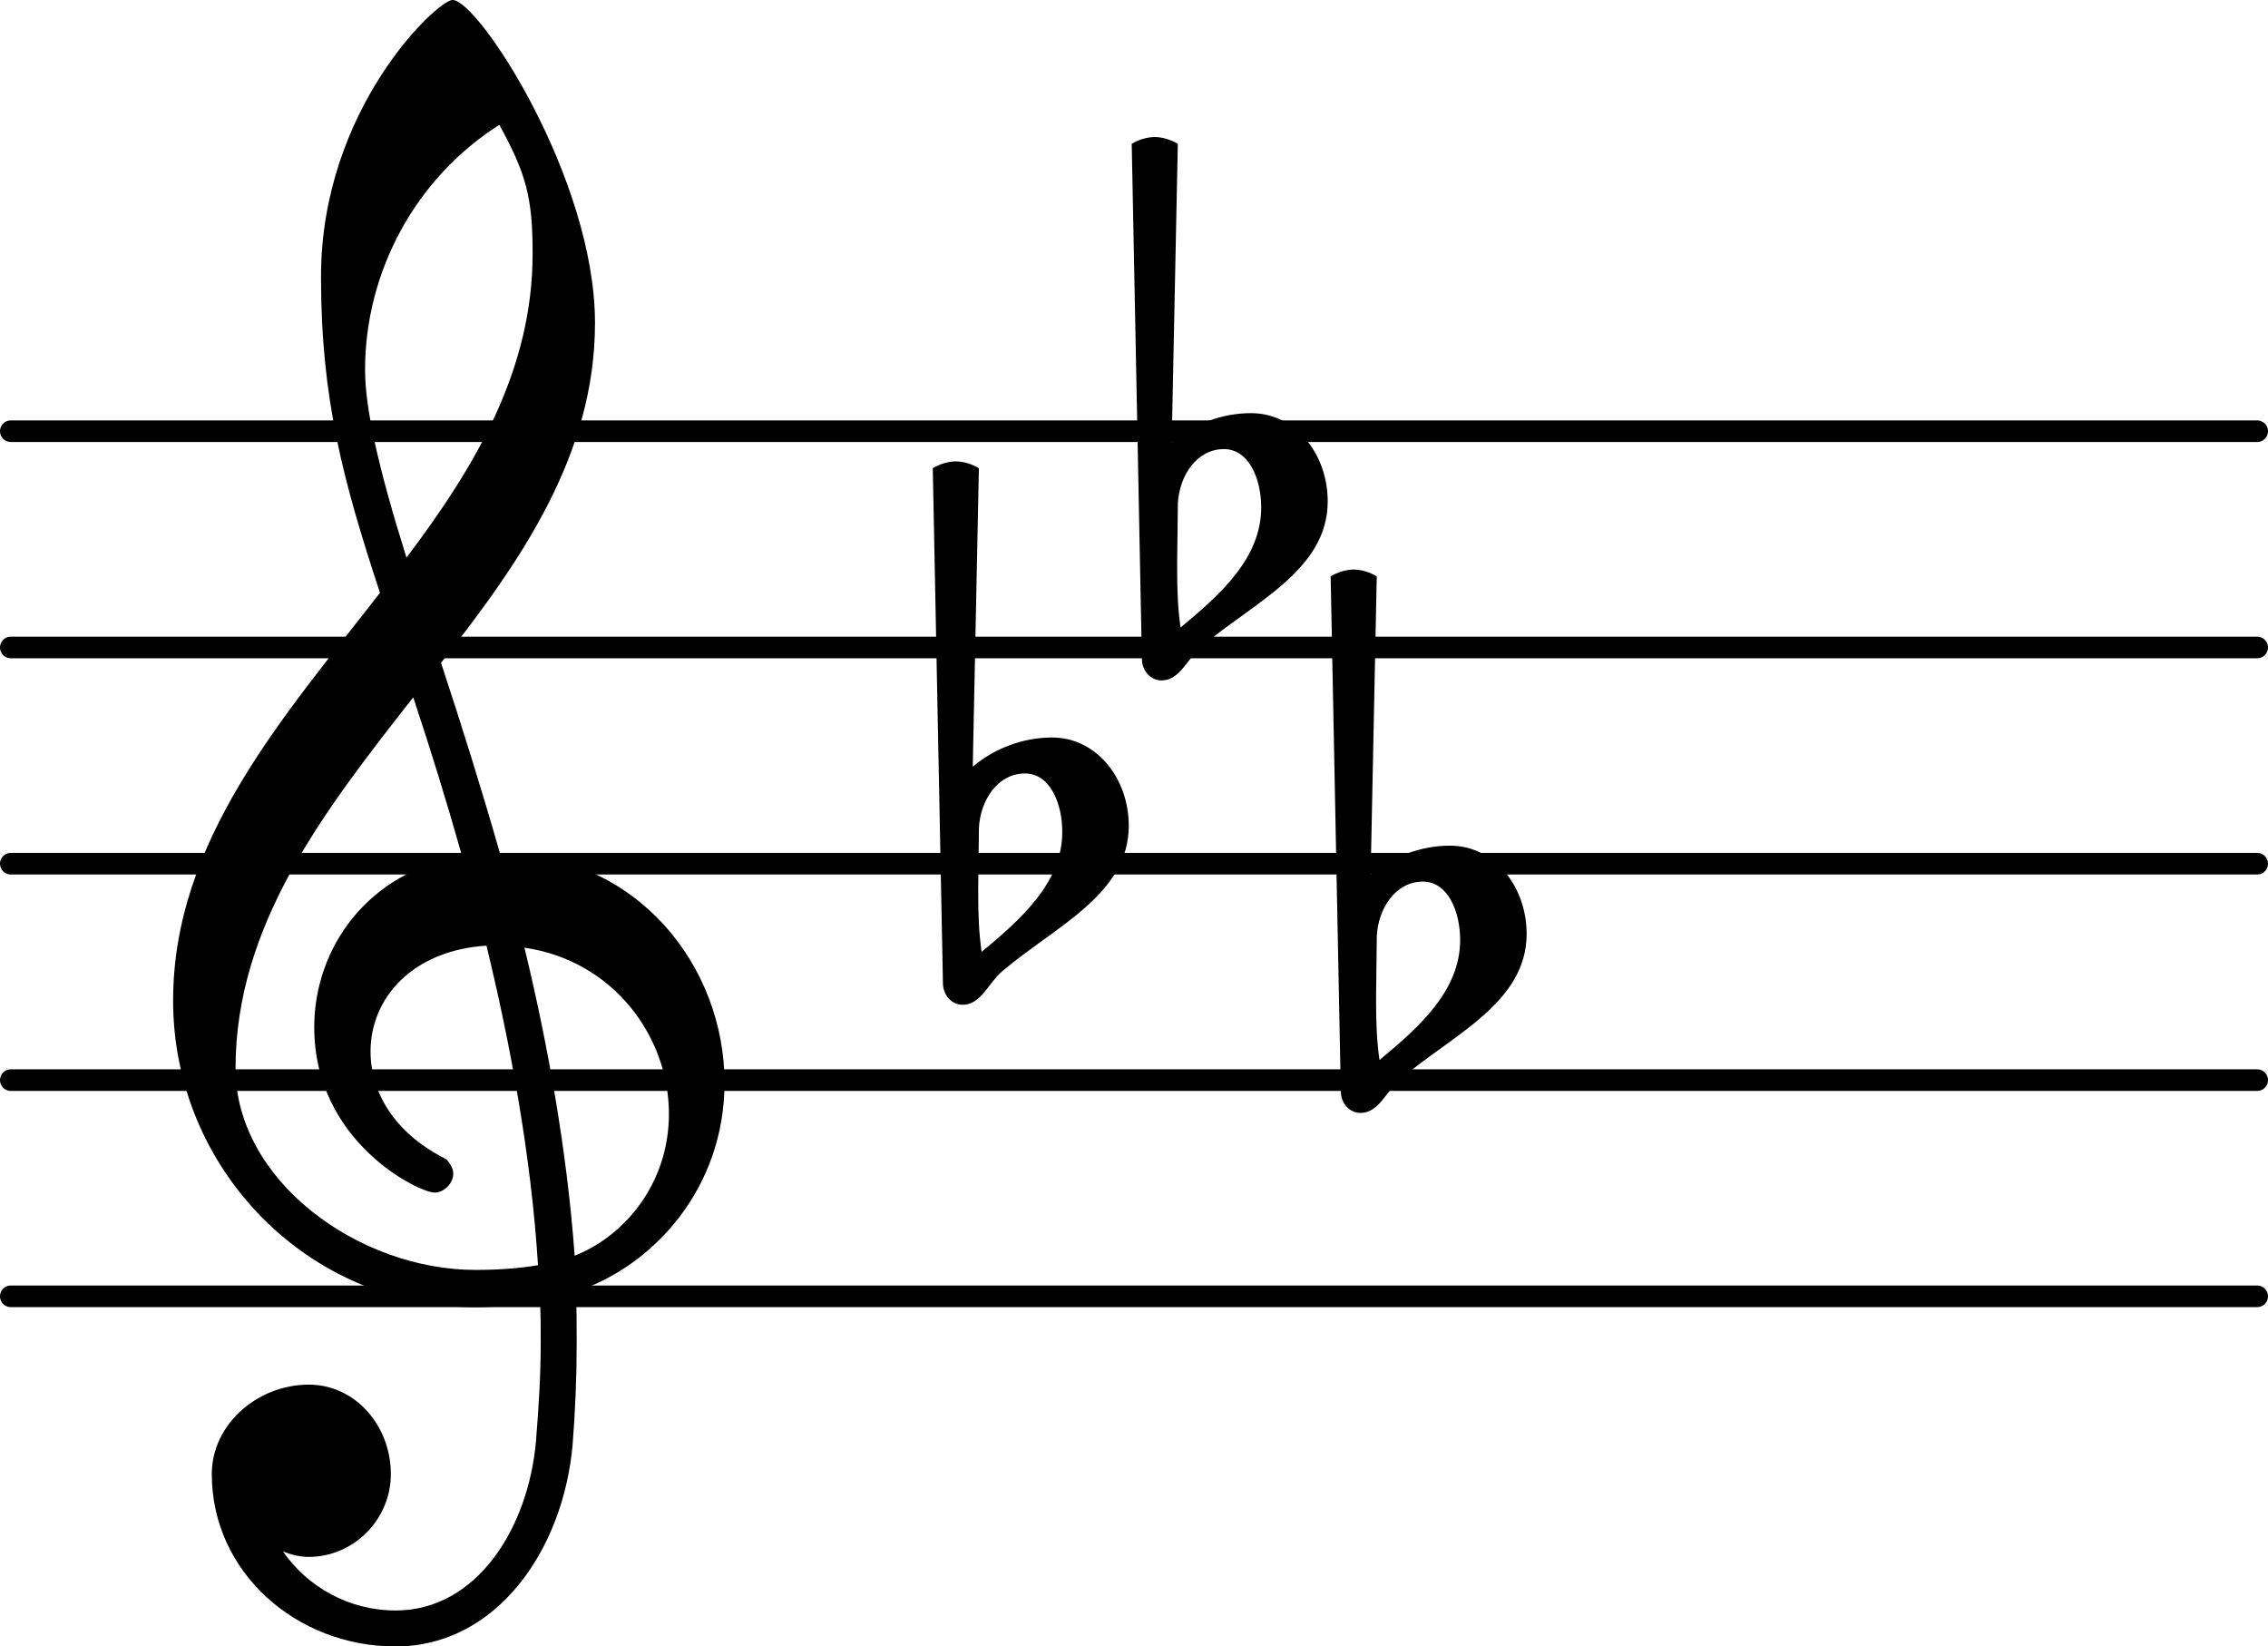 <?xml version="1.0" encoding="UTF-8" standalone="no"?>
<svg
   xmlns:dc="http://purl.org/dc/elements/1.1/"
   xmlns:cc="http://creativecommons.org/ns#"
   xmlns:rdf="http://www.w3.org/1999/02/22-rdf-syntax-ns#"
   xmlns:svg="http://www.w3.org/2000/svg"
   xmlns="http://www.w3.org/2000/svg"
   xmlns:xlink="http://www.w3.org/1999/xlink"
   xmlns:sodipodi="http://sodipodi.sourceforge.net/DTD/sodipodi-0.dtd"
   xmlns:inkscape="http://www.inkscape.org/namespaces/inkscape"
   width="65.311"
   height="47.402"
   viewBox="0 0 52.249 37.922"
   version="1.1"
   id="svg2"
   inkscape:version="0.47 r22583"
   sodipodi:docname="eb.svg">
  <sodipodi:namedview
     pagecolor="#ffffff"
     bordercolor="#666666"
     borderopacity="1"
     objecttolerance="10"
     gridtolerance="10"
     guidetolerance="10"
     inkscape:pageopacity="0"
     inkscape:pageshadow="2"
     inkscape:window-width="640"
     inkscape:window-height="504"
     id="namedview349"
     showgrid="true"
     inkscape:zoom="4.9786564"
     inkscape:cx="46.466119"
     inkscape:cy="23.701171"
     inkscape:window-x="0"
     inkscape:window-y="24"
     inkscape:window-maximized="0"
     inkscape:current-layer="svg2">
    <inkscape:grid
       type="xygrid"
       id="grid3281"
       empspacing="5"
       visible="true"
       enabled="true"
       snapvisiblegridlinesonly="true" />
  </sodipodi:namedview>
  <defs
     id="defs4">
    <inkscape:perspective
       sodipodi:type="inkscape:persp3d"
       inkscape:vp_x="0 : 526.18127 : 1"
       inkscape:vp_y="0 : 1000 : 0"
       inkscape:vp_z="744.10004 : 526.18127 : 1"
       inkscape:persp3d-origin="372.05002 : 350.78752 : 1"
       id="perspective353" />
    <g
       id="g6">
      <symbol
         overflow="visible"
         id="glyph0-0"
         style="overflow:visible">
        <path
           style="stroke:none"
           d=""
           id="path9" />
      </symbol>
      <symbol
         overflow="visible"
         id="glyph0-1"
         style="overflow:visible">
        <path
           style="stroke:none"
           d=""
           id="path12" />
      </symbol>
      <symbol
         overflow="visible"
         id="glyph0-2"
         style="overflow:visible">
        <path
           style="stroke:none"
           d="m 3.141,-7.906 -2.828,0 0,0.516 0.219,0 c 0.875,0 0.984,0.047 0.984,0.516 l 0,0.312 0,4.203 c 0,1.484 -0.219,1.797 -1.281,1.844 l 0,0.516 3.125,0 0,-0.516 c -1.031,-0.047 -1.25,-0.359 -1.25,-1.844 l 0,-4.844 L 4.703,0 l 0.438,0 2.453,-7.203 0,5.859 0,0.312 c 0,0.469 -0.109,0.516 -0.984,0.516 l -0.203,0 L 6.406,0 10,0 l 0,-0.516 -0.203,0 c -0.875,0 -0.984,-0.047 -0.984,-0.516 l 0,-0.312 0,-5.219 0,-0.312 c 0,-0.469 0.109,-0.516 0.984,-0.516 l 0.203,0 0,-0.516 -2.75,0 -2,5.844 -2.109,-5.844 z m 0,0"
           id="path15" />
      </symbol>
      <symbol
         overflow="visible"
         id="glyph0-3"
         style="overflow:visible">
        <path
           style="stroke:none"
           d="M 4.516,0.078 6.5,0 l 0,-0.469 -0.266,0 c -0.609,0 -0.688,-0.094 -0.688,-0.797 l 0,-3.844 -2.062,0.125 0,0.469 0.562,0 c 0.406,0 0.469,0.078 0.469,0.547 l 0,1.344 c 0,0.625 -0.062,1 -0.234,1.359 C 4.047,-0.781 3.609,-0.5 3.078,-0.5 2.734,-0.5 2.453,-0.625 2.312,-0.844 2.172,-1.047 2.141,-1.156 2.141,-1.766 l 0,-3.344 -1.906,0.125 0,0.469 0.406,0 c 0.406,0 0.484,0.078 0.484,0.547 l 0,2.375 c 0,0.547 0.031,0.812 0.203,1.062 0.297,0.438 0.812,0.703 1.469,0.703 0.734,0 1.234,-0.297 1.719,-1 l 0,0.906 z m 0,0"
           id="path18" />
      </symbol>
      <symbol
         overflow="visible"
         id="glyph0-4"
         style="overflow:visible">
        <path
           style="stroke:none"
           d="m 4.266,-5.219 -0.375,0 -0.312,0.391 c -0.406,-0.312 -0.797,-0.438 -1.344,-0.438 -0.969,0 -1.594,0.625 -1.594,1.578 0,0.438 0.141,0.797 0.375,1.016 0.25,0.234 0.5,0.344 1.156,0.5 l 0.594,0.125 C 3.625,-1.844 3.938,-1.625 3.938,-1.188 c 0,0.516 -0.453,0.875 -1.094,0.875 C 1.922,-0.312 1.266,-0.891 1,-2 l -0.438,0 0,2.078 0.375,0 L 1.328,-0.375 c 0.453,0.359 0.953,0.547 1.5,0.547 1.078,0 1.781,-0.672 1.781,-1.688 C 4.609,-2 4.453,-2.375 4.156,-2.625 3.891,-2.859 3.672,-2.953 3,-3.094 L 2.453,-3.203 C 1.844,-3.344 1.844,-3.344 1.656,-3.453 1.406,-3.562 1.266,-3.797 1.266,-4.031 c 0,-0.438 0.422,-0.75 1.031,-0.75 0.406,0 0.75,0.141 1.062,0.438 0.234,0.234 0.359,0.453 0.531,0.953 l 0.375,0 0,-1.828 z m 0,0"
           id="path21" />
      </symbol>
      <symbol
         overflow="visible"
         id="glyph0-5"
         style="overflow:visible">
        <path
           style="stroke:none"
           d="m 2.25,-5.109 -2.047,0.125 0,0.469 0.547,0 c 0.406,0 0.484,0.078 0.484,0.547 l 0,2.625 0,0.438 c 0,0.438 -0.125,0.516 -0.828,0.516 l -0.078,0 0,0.391 2.844,0 0,-0.391 -0.078,0 C 2.375,-0.391 2.25,-0.469 2.25,-0.906 l 0,-0.438 0,-3.766 z m -0.516,-2.719 c -0.344,0 -0.625,0.281 -0.625,0.625 0,0.344 0.281,0.641 0.625,0.641 0.359,0 0.641,-0.281 0.641,-0.641 0,-0.344 -0.281,-0.625 -0.641,-0.625 z m 0,0"
           id="path24" />
      </symbol>
      <symbol
         overflow="visible"
         id="glyph0-6"
         style="overflow:visible">
        <path
           style="stroke:none"
           d="M 4.234,-1.609 C 3.891,-0.828 3.516,-0.5 2.953,-0.5 c -0.891,0 -1.438,-0.797 -1.438,-2.078 0,-1.328 0.547,-2.219 1.359,-2.219 0.328,0 0.609,0.156 0.609,0.328 0,0.031 -0.016,0.062 -0.062,0.125 -0.188,0.219 -0.219,0.328 -0.219,0.516 0,0.359 0.266,0.609 0.656,0.609 0.375,0 0.672,-0.312 0.672,-0.75 0,-0.734 -0.734,-1.297 -1.719,-1.297 -1.422,0 -2.438,1.172 -2.438,2.797 0,1.562 0.922,2.641 2.281,2.641 0.984,0 1.531,-0.453 2.016,-1.625 l -0.438,-0.156 z m 0,0"
           id="path27" />
      </symbol>
      <symbol
         overflow="visible"
         id="glyph0-7"
         style="overflow:visible">
        <path
           style="stroke:none"
           d="m 5.094,-2.469 c 0.016,-1.641 -0.922,-2.797 -2.25,-2.797 -1.406,0 -2.453,1.219 -2.453,2.859 0,1.531 0.984,2.578 2.469,2.578 1.047,0 1.781,-0.516 2.234,-1.562 L 4.703,-1.594 c -0.438,0.844 -0.906,1.172 -1.641,1.172 -0.547,0 -0.953,-0.25 -1.25,-0.734 C 1.625,-1.484 1.531,-1.859 1.547,-2.469 l 3.547,0 z M 1.562,-2.938 c 0,-0.344 0.031,-0.578 0.141,-0.891 0.234,-0.656 0.594,-0.969 1.109,-0.969 0.672,0 1.109,0.578 1.109,1.453 0,0.328 -0.094,0.406 -0.453,0.406 l -1.906,0 z m 0,0"
           id="path30" />
      </symbol>
      <symbol
         overflow="visible"
         id="glyph0-8"
         style="overflow:visible">
        <path
           style="stroke:none"
           d="m 2.188,-5.109 -1.891,0.125 0,0.469 0.391,0 c 0.406,0 0.469,0.078 0.469,0.547 l 0,2.625 0,0.438 c 0,0.438 -0.109,0.516 -0.812,0.516 l -0.047,0 0,0.391 2.766,0 0,-0.391 -0.047,0 C 2.312,-0.391 2.188,-0.469 2.188,-0.906 l 0,-0.438 0,-1.141 c 0,-0.531 0.078,-1.031 0.203,-1.281 0.234,-0.5 0.719,-0.828 1.188,-0.828 0.281,0 0.609,0.156 0.781,0.375 0.172,0.234 0.234,0.578 0.234,1.094 l 0,1.781 0,0.438 c 0,0.438 -0.109,0.516 -0.828,0.516 l -0.047,0 L 3.719,0 6.5,0 l 0,-0.391 -0.047,0 C 5.75,-0.391 5.625,-0.469 5.625,-0.906 l 0,-0.438 0,-1.719 c 0,-0.797 -0.031,-0.984 -0.219,-1.359 -0.281,-0.531 -0.844,-0.844 -1.484,-0.844 -0.703,0 -1.25,0.328 -1.734,1.047 l 0,-0.891 z m 0,0"
           id="path33" />
      </symbol>
      <symbol
         overflow="visible"
         id="glyph0-9"
         style="overflow:visible">
        <path
           style="stroke:none"
           d="M 2.141,-0.812 C 1.547,-0.828 1.516,-0.828 1.375,-0.906 1.297,-0.953 1.25,-1.078 1.25,-1.188 c 0,-0.328 0.297,-0.484 1.031,-0.5 C 3.312,-1.703 3.484,-1.734 3.844,-1.891 4.5,-2.188 4.875,-2.766 4.875,-3.484 c 0,-0.438 -0.094,-0.703 -0.406,-1.078 0.188,-0.188 0.281,-0.25 0.375,-0.25 0.047,0 0.078,0.031 0.109,0.141 0.047,0.266 0.219,0.406 0.484,0.406 0.281,0 0.5,-0.219 0.5,-0.516 0,-0.375 -0.297,-0.641 -0.719,-0.641 -0.359,0 -0.547,0.109 -1.062,0.562 -0.453,-0.297 -0.797,-0.406 -1.359,-0.406 -1.297,0 -2.156,0.719 -2.156,1.812 0,0.656 0.359,1.203 0.922,1.469 -0.734,0.172 -1.031,0.5 -1.031,1.094 C 0.531,-0.406 0.75,-0.125 1.266,0.062 0.578,0.297 0.25,0.641 0.25,1.094 c 0,0.719 0.844,1.125 2.312,1.125 1.828,0 2.75,-0.578 2.75,-1.719 0,-0.562 -0.25,-1 -0.656,-1.156 C 4.375,-0.766 4.016,-0.812 3.266,-0.812 l -1.125,0 z m 0.656,-3.984 c 0.688,0 1.062,0.484 1.062,1.328 0,0.844 -0.406,1.359 -1.109,1.359 -0.688,0 -1.109,-0.516 -1.109,-1.328 0,-0.859 0.422,-1.359 1.156,-1.359 z M 2.688,0.125 c 0.922,0 0.984,0 1.141,0.031 0.438,0.047 0.719,0.281 0.719,0.625 0,0.625 -0.719,1 -1.938,1 C 1.688,1.781 1.156,1.5 1.156,1 c 0,-0.359 0.203,-0.594 0.734,-0.875 l 0.797,0 z m 0,0"
           id="path36" />
      </symbol>
      <symbol
         overflow="visible"
         id="glyph0-10"
         style="overflow:visible">
        <path
           style="stroke:none"
           d="m 2.172,-5.109 -1.938,0.125 0,0.469 0.438,0 c 0.406,0 0.484,0.078 0.484,0.547 l 0,2.625 0,0.438 c 0,0.438 -0.125,0.516 -0.844,0.516 l -0.031,0 0,0.391 2.922,0 0,-0.391 -0.219,0 c -0.688,0 -0.812,-0.078 -0.812,-0.516 l 0,-0.438 0,-0.109 c 0,-0.828 0.156,-1.656 0.422,-2.281 C 2.859,-4.344 3.234,-4.688 3.688,-4.75 3.531,-4.562 3.5,-4.453 3.5,-4.25 c 0,0.344 0.25,0.609 0.594,0.609 0.391,0 0.672,-0.297 0.672,-0.75 0,-0.531 -0.375,-0.875 -0.953,-0.875 -0.688,0 -1.297,0.562 -1.641,1.516 l 0,-1.359 z m 0,0"
           id="path39" />
      </symbol>
      <symbol
         overflow="visible"
         id="glyph0-11"
         style="overflow:visible">
        <path
           style="stroke:none"
           d="m 4.953,-3.531 c 0,-0.688 -0.125,-1.031 -0.438,-1.297 -0.359,-0.281 -0.906,-0.438 -1.609,-0.438 -1.219,0 -2.125,0.578 -2.125,1.359 0,0.422 0.25,0.688 0.625,0.688 C 1.75,-3.219 2,-3.453 2,-3.781 2,-3.922 1.953,-4.078 1.844,-4.234 1.781,-4.297 1.766,-4.344 1.766,-4.375 c 0,-0.219 0.453,-0.422 0.969,-0.422 0.344,0 0.734,0.109 0.906,0.266 0.203,0.188 0.281,0.453 0.281,0.938 l 0,0.422 c -1.156,0.203 -1.5,0.297 -2.031,0.5 -0.953,0.344 -1.406,0.859 -1.406,1.547 0,0.781 0.625,1.297 1.578,1.297 0.766,0 1.438,-0.312 1.906,-0.875 0.188,0.562 0.453,0.781 0.969,0.781 0.5,0 1.016,-0.312 1.016,-0.641 0,-0.078 -0.062,-0.125 -0.109,-0.125 -0.047,0 -0.094,0.016 -0.172,0.047 -0.172,0.062 -0.219,0.078 -0.312,0.078 -0.297,0 -0.406,-0.219 -0.406,-0.766 l 0,-2.203 z m -1.031,1.344 c 0,0.656 -0.031,0.812 -0.219,1.094 -0.281,0.406 -0.781,0.672 -1.25,0.672 -0.5,0 -0.859,-0.359 -0.859,-0.844 0,-0.469 0.219,-0.797 0.703,-1.031 0.344,-0.141 0.766,-0.25 1.625,-0.391 l 0,0.5 z m 0,0"
           id="path42" />
      </symbol>
      <symbol
         overflow="visible"
         id="glyph0-12"
         style="overflow:visible">
        <path
           style="stroke:none"
           d="m 3.234,-1.328 -1.25,-2.906 c -0.031,-0.062 -0.062,-0.156 -0.062,-0.219 0,-0.188 0.141,-0.25 0.594,-0.25 l 0.156,0 0,-0.406 -2.578,0 0,0.406 0.078,0 c 0.422,0 0.578,0.094 0.719,0.469 l 1.891,4.406 0.391,0 L 4.719,-3.688 c 0.297,-0.719 0.609,-1.016 1.016,-1.016 l 0.047,0 0,-0.406 -2.188,0 0,0.406 0.156,0 c 0.375,0 0.594,0.125 0.594,0.375 0,0.125 -0.047,0.297 -0.109,0.469 l -1,2.531 z m 0,0"
           id="path45" />
      </symbol>
      <symbol
         overflow="visible"
         id="glyph0-13"
         style="overflow:visible">
        <path
           style="stroke:none"
           d="m 1.969,-8.078 -1.875,0.125 0,0.469 0.375,0 c 0.406,0 0.469,0.078 0.469,0.547 l 0,4.266 C 0.938,-1.203 0.891,-0.5 0.75,0.156 l 0.406,0 0.547,-0.859 c 0.438,0.594 0.953,0.875 1.641,0.875 1.344,0 2.359,-1.172 2.359,-2.75 0,-1.578 -0.922,-2.688 -2.234,-2.688 -0.672,0 -1.078,0.234 -1.5,0.844 l 0,-3.656 z m 1.297,3.375 c 0.812,0 1.281,0.797 1.281,2.234 0,1.375 -0.453,2.156 -1.25,2.156 -0.859,0 -1.375,-0.797 -1.375,-2.141 0,-1.453 0.469,-2.25 1.344,-2.25 z m 0,0"
           id="path48" />
      </symbol>
      <symbol
         overflow="visible"
         id="glyph0-14"
         style="overflow:visible">
        <path
           style="stroke:none"
           d="m 3.281,-1.391 -1.203,-2.812 C 2.031,-4.297 2.016,-4.375 2.016,-4.438 c 0,-0.203 0.125,-0.266 0.5,-0.266 l 0.234,0 0,-0.406 -2.609,0 0,0.406 0.125,0 C 0.609,-4.703 0.812,-4.562 1,-4.125 L 2.797,-0.078 2.609,0.312 C 2.219,1.141 1.703,1.719 1.344,1.719 1.25,1.719 1.172,1.672 1.172,1.609 1.172,1.594 1.188,1.562 1.188,1.516 1.234,1.406 1.25,1.312 1.25,1.234 c 0,-0.297 -0.25,-0.5 -0.562,-0.5 -0.375,0 -0.656,0.281 -0.656,0.672 0,0.484 0.422,0.844 1,0.844 0.578,0 1.078,-0.281 1.516,-0.875 C 2.875,0.922 3.094,0.484 3.578,-0.734 l 1.25,-3.094 c 0.281,-0.656 0.5,-0.875 0.922,-0.875 l 0.062,0 0,-0.406 -2.188,0 0,0.406 0.172,0 c 0.422,0 0.594,0.109 0.594,0.406 0,0.109 -0.031,0.25 -0.109,0.438 l -1,2.469 z m 0,0"
           id="path51" />
      </symbol>
      <symbol
         overflow="visible"
         id="glyph0-15"
         style="overflow:visible">
        <path
           style="stroke:none"
           d="M 7.078,-3 6.594,-3 c -0.109,0.75 -0.375,1.484 -0.656,1.844 -0.344,0.438 -0.969,0.641 -1.891,0.641 l -0.469,0 C 3.25,-0.516 2.984,-0.578 2.875,-0.672 2.797,-0.75 2.797,-0.812 2.797,-1.047 l 0,-5.516 0,-0.312 c 0,-0.469 0.094,-0.516 0.984,-0.516 l 0.188,0 0,-0.516 -3.578,0 0,0.516 0.188,0 c 0.891,0 0.984,0.047 0.984,0.516 l 0,0.312 0,5.219 0,0.312 c 0,0.469 -0.094,0.516 -0.984,0.516 l -0.188,0 0,0.516 6.453,0 0.234,-3 z m 0,0"
           id="path54" />
      </symbol>
      <symbol
         overflow="visible"
         id="glyph0-16"
         style="overflow:visible">
        <path
           style="stroke:none"
           d="m 2.234,-8.078 -2.031,0.125 0,0.469 0.547,0 c 0.391,0 0.453,0.078 0.453,0.547 l 0,5.594 0,0.438 c 0,0.438 -0.125,0.516 -0.812,0.516 l -0.078,0 0,0.391 2.828,0 0,-0.391 -0.078,0 c -0.703,0 -0.828,-0.078 -0.828,-0.516 l 0,-0.438 0,-6.734 z m 0,0"
           id="path57" />
      </symbol>
      <symbol
         overflow="visible"
         id="glyph0-17"
         style="overflow:visible">
        <path
           style="stroke:none"
           d="m 2.719,-3.516 1.234,0 c 0.984,0 1.5,-0.078 1.938,-0.281 0.781,-0.375 1.219,-1.078 1.219,-1.938 C 7.109,-6.578 6.719,-7.203 6,-7.562 5.578,-7.781 4.891,-7.906 4.141,-7.906 l -3.828,0 0,0.516 0.188,0 c 0.891,0 0.984,0.047 0.984,0.516 l 0,0.312 0,5.219 0,0.312 c 0,0.469 -0.094,0.516 -0.984,0.516 l -0.188,0 0,0.516 3.672,0 0,-0.516 -0.281,0 C 2.812,-0.516 2.719,-0.562 2.719,-1.031 l 0,-0.312 0,-2.172 z m 0,-0.516 0,-2.797 c 0,-0.516 0.062,-0.562 0.672,-0.562 l 0.688,0 c 1.141,0 1.688,0.531 1.688,1.688 0,1.141 -0.562,1.672 -1.719,1.672 l -1.328,0 z m 0,0"
           id="path60" />
      </symbol>
      <symbol
         overflow="visible"
         id="glyph0-18"
         style="overflow:visible">
        <path
           style="stroke:none"
           d="m 2.766,-5.266 c -1.344,0 -2.391,1.188 -2.391,2.719 0,1.5 1.047,2.719 2.359,2.719 1.312,0 2.375,-1.219 2.375,-2.719 0,-1.5 -1.062,-2.719 -2.344,-2.719 z m 0,0.469 c 0.766,0 1.188,0.797 1.188,2.25 0,1.453 -0.422,2.234 -1.219,2.234 -0.781,0 -1.219,-0.781 -1.219,-2.234 0,-1.484 0.422,-2.25 1.25,-2.25 z m 0,0"
           id="path63" />
      </symbol>
      <symbol
         overflow="visible"
         id="glyph0-19"
         style="overflow:visible">
        <path
           style="stroke:none"
           d="M 4.156,0.078 6.062,0 l 0,-0.469 -0.188,0 c -0.594,0 -0.688,-0.109 -0.688,-0.797 l 0,-6.812 -2.141,0.125 0,0.469 0.641,0 c 0.391,0 0.469,0.078 0.469,0.547 l 0,2.484 c -0.406,-0.562 -0.875,-0.812 -1.5,-0.812 -1.25,0 -2.188,1.188 -2.188,2.766 0,1.562 0.906,2.672 2.188,2.672 0.688,0 1.156,-0.297 1.5,-0.953 l 0,0.859 z m -1.281,-4.75 c 0.438,0 0.875,0.328 1.062,0.828 0.141,0.328 0.219,0.781 0.219,1.312 0,1.266 -0.516,2.109 -1.297,2.109 C 2.094,-0.422 1.625,-1.156 1.625,-2.359 1.625,-3.016 1.688,-3.5 1.828,-3.875 2.016,-4.359 2.422,-4.672 2.875,-4.672 z m 0,0"
           id="path66" />
      </symbol>
      <symbol
         overflow="visible"
         id="glyph0-20"
         style="overflow:visible">
        <path
           style="stroke:none"
           d="m 5.531,-2.359 -0.484,0 L 4.938,-1.812 c -0.141,0.703 -0.234,0.781 -0.906,0.781 l -2.453,0 c 0.75,-0.781 1,-1.016 1.703,-1.562 1,-0.766 1.422,-1.156 1.688,-1.484 0.344,-0.484 0.516,-0.969 0.516,-1.5 0,-1.234 -1.031,-2.141 -2.469,-2.141 -1.391,0 -2.453,0.906 -2.453,2.062 0,0.688 0.344,1.172 0.875,1.172 0.406,0 0.672,-0.281 0.672,-0.672 0,-0.281 -0.156,-0.531 -0.391,-0.625 -0.406,-0.172 -0.422,-0.188 -0.422,-0.328 0,-0.172 0.109,-0.422 0.266,-0.609 0.266,-0.328 0.734,-0.516 1.234,-0.516 0.906,0 1.453,0.547 1.453,1.469 0,0.812 -0.391,1.547 -1.297,2.516 L 2.312,-2.578 1.453,-1.656 C 1.062,-1.188 0.859,-0.938 0.391,-0.312 l 0,0.312 4.938,0 0.203,-2.359 z m 0,0"
           id="path69" />
      </symbol>
      <symbol
         overflow="visible"
         id="glyph0-21"
         style="overflow:visible">
        <path
           style="stroke:none"
           d="m 1.5,-1.219 c -0.375,0 -0.688,0.312 -0.688,0.688 0,0.375 0.312,0.688 0.672,0.688 0.391,0 0.688,-0.312 0.688,-0.688 0,-0.375 -0.297,-0.688 -0.672,-0.688 z m 0,0"
           id="path72" />
      </symbol>
      <symbol
         overflow="visible"
         id="glyph0-22"
         style="overflow:visible">
        <path
           style="stroke:none"
           d="m 3.531,-7.719 c -0.375,0.453 -1.391,0.797 -2.391,0.812 l 0,0.484 0.969,0 c 0.625,0 0.672,0.031 0.672,0.688 l 0,4.391 0,0.312 c 0,0.469 -0.094,0.516 -0.969,0.516 l -0.719,0 0,0.516 4.344,0 0,-0.516 -0.609,0 c -0.578,0 -0.812,-0.047 -0.906,-0.156 C 3.844,-0.75 3.844,-0.75 3.844,-1.344 l 0,-4.531 c 0,-0.531 0.016,-1.062 0.078,-1.844 l -0.391,0 z m 0,0"
           id="path75" />
      </symbol>
      <symbol
         overflow="visible"
         id="glyph0-23"
         style="overflow:visible">
        <path
           style="stroke:none"
           d="M 3.797,-4.031 C 3.938,-4.078 3.969,-4.078 4.047,-4.125 4.812,-4.438 5.25,-5.047 5.25,-5.828 5.25,-6.969 4.375,-7.719 3.016,-7.719 1.734,-7.719 0.75,-6.953 0.75,-5.953 c 0,0.438 0.312,0.766 0.734,0.766 0.375,0 0.641,-0.266 0.641,-0.656 0,-0.234 -0.094,-0.391 -0.344,-0.562 -0.109,-0.078 -0.141,-0.125 -0.141,-0.203 0,-0.297 0.656,-0.625 1.266,-0.625 0.781,0 1.203,0.484 1.203,1.422 0,1.016 -0.422,1.547 -1.203,1.547 -0.109,0 -0.281,0 -0.438,-0.016 C 2.375,-4.297 2.297,-4.297 2.219,-4.297 2,-4.297 1.875,-4.188 1.875,-4 c 0,0.188 0.125,0.281 0.344,0.281 0.031,0 0.109,0 0.25,-0.016 C 2.891,-3.75 2.906,-3.75 2.984,-3.75 c 0.812,0 1.25,0.578 1.25,1.672 0,1.125 -0.547,1.766 -1.531,1.766 -0.688,0 -1.438,-0.359 -1.438,-0.703 0,-0.109 0.031,-0.125 0.25,-0.25 C 1.812,-1.453 1.938,-1.625 1.938,-1.906 c 0,-0.391 -0.297,-0.688 -0.703,-0.688 -0.453,0 -0.781,0.391 -0.781,0.969 0,1.062 0.984,1.797 2.391,1.797 1.578,0 2.609,-0.891 2.609,-2.234 0,-1.031 -0.531,-1.656 -1.656,-1.969 z m 0,0"
           id="path78" />
      </symbol>
      <symbol
         overflow="visible"
         id="glyph0-24"
         style="overflow:visible">
        <path
           style="stroke:none"
           d="M 0,-2.922 0,-2.25 l 10.953,0 0,-0.672 -10.953,0 z m 0,0"
           id="path81" />
      </symbol>
      <symbol
         overflow="visible"
         id="glyph0-25"
         style="overflow:visible">
        <path
           style="stroke:none"
           d="m 5.984,-1.406 -1.062,-2.828 c -0.031,-0.062 -0.047,-0.125 -0.047,-0.219 0,-0.203 0.094,-0.25 0.453,-0.25 l 0.266,0 0,-0.406 -2.453,0 0,0.406 0.188,0 c 0.344,0 0.469,0.078 0.578,0.406 L 4,-4.016 3.031,-1.469 l -1.062,-2.75 C 1.953,-4.297 1.922,-4.391 1.922,-4.453 c 0,-0.188 0.125,-0.25 0.453,-0.25 l 0.203,0 0,-0.406 -2.406,0 0,0.406 0.188,0 c 0.312,0 0.422,0.094 0.578,0.531 l 1.641,4.344 0.375,0 1.312,-3.469 1.328,3.469 0.344,0 L 7.469,-3.875 c 0.25,-0.656 0.422,-0.828 0.812,-0.828 l 0.078,0 0,-0.406 -2.078,0 0,0.406 0.188,0 c 0.391,0 0.547,0.109 0.547,0.391 0,0.109 -0.031,0.266 -0.094,0.406 l -0.938,2.5 z m 0,0"
           id="path84" />
      </symbol>
      <symbol
         overflow="visible"
         id="glyph0-26"
         style="overflow:visible">
        <path
           style="stroke:none"
           d="m 2.203,-5.109 -1.891,0.125 0,0.469 0.391,0 c 0.406,0 0.469,0.078 0.469,0.547 l 0,4.828 0,0.438 c 0,0.438 -0.125,0.516 -0.828,0.516 l -0.031,0 0,0.406 2.844,0 0,-0.406 -0.125,0 c -0.703,0 -0.828,-0.078 -0.828,-0.516 l 0,-0.438 0,-1.578 c 0.359,0.625 0.781,0.891 1.438,0.891 1.281,0 2.219,-1.172 2.219,-2.75 0,-1.5 -0.938,-2.688 -2.141,-2.688 -0.688,0 -1.141,0.281 -1.516,0.938 l 0,-0.781 z m 1.312,0.438 c 0.75,0 1.188,0.75 1.188,2.031 0,1.406 -0.438,2.219 -1.219,2.219 -0.781,0 -1.297,-0.812 -1.297,-2.078 0,-1.359 0.5,-2.172 1.328,-2.172 z m 0,0"
           id="path87" />
      </symbol>
      <symbol
         overflow="visible"
         id="glyph1-0"
         style="overflow:visible">
        <path
           style="stroke:none"
           d="m 1,0 7.969,0 0,-10.625 L 1,-10.625 1,0 z m 0.984,-1 0,-8.625 5.984,0 0,8.625 -5.984,0 z m 0,0"
           id="path90" />
      </symbol>
      <symbol
         overflow="visible"
         id="glyph1-1"
         style="overflow:visible">
        <path
           style="stroke:none"
           d="m 7.156,-0.531 c 0.734,0 1.328,-0.641 1.328,-1.438 0,-1.125 -1.172,-3.25 -3.5,-3.25 C 1.609,-5.219 0,-2.984 0,0 0,3.969 2.609,5.234 4.984,5.234 7.656,5.234 8.625,2.172 8.625,1.766 8.625,1.609 8.484,1.531 8.359,1.531 c -0.094,0 -0.188,0.062 -0.234,0.203 -0.375,1.609 -1.547,3 -3.141,3 -2.109,0 -2.25,-1.469 -2.25,-3.719 l 0,-1.016 0,-1.016 c 0,-2.25 0.141,-3.703 2.25,-3.703 0.953,0 1.828,0.438 2.391,1.172 C 7.266,-3.562 7.172,-3.562 7.094,-3.562 c -0.891,0 -1.438,0.781 -1.438,1.531 0,1.094 1,1.5 1.5,1.5 z m 0,0"
           id="path93" />
      </symbol>
      <symbol
         overflow="visible"
         id="glyph1-2"
         style="overflow:visible">
        <path
           style="stroke:none"
           d="m 0.531,-0.812 c 0.031,-0.656 0.438,-1.266 1.062,-1.266 0.578,0 0.859,0.688 0.859,1.344 C 2.453,0.438 1.5,1.281 0.594,2.031 0.531,1.594 0.516,1.156 0.516,0.719 l 0,-0.219 0.016,-1.312 z M -0.297,2.75 c 0,0.281 0.203,0.5 0.453,0.5 C 0.578,3.25 0.75,2.75 1.062,2.484 2.266,1.453 3.984,0.719 3.984,-0.875 c 0,-1.078 -0.734,-2.031 -1.766,-2.031 -0.672,0 -1.328,0.25 -1.828,0.672 l 0.141,-6.875 C 0.375,-9.203 0.172,-9.266 0,-9.266 c -0.172,0 -0.375,0.062 -0.531,0.156 L -0.297,2.75 z m 0,0"
           id="path96" />
      </symbol>
      <symbol
         overflow="visible"
         id="glyph1-3"
         style="overflow:visible">
        <path
           style="stroke:none"
           d="m 12.703,0.062 c 0,-2.672 -2,-5.266 -5.172,-5.281 C 7.109,-6.688 6.656,-8.141 6.172,-9.609 8.031,-11.969 9.719,-14.406 9.719,-17.438 c 0,-3.328 -2.688,-7.438 -3.281,-7.438 -0.344,0 -3.031,2.5 -3.031,6.375 0,2.828 0.516,4.719 1.359,7.281 C 2.516,-8.328 0,-5.5 0,-1.828 c 0,3.875 3.109,7.062 6.969,7.062 0.5,0 1,-0.062 1.484,-0.141 0.016,0.328 0.016,0.625 0.016,0.938 0,0.766 -0.047,1.516 -0.109,2.281 C 8.188,10.312 7,12.219 5.125,12.219 c -1.078,0 -2.031,-0.547 -2.594,-1.359 0.203,0.078 0.391,0.125 0.594,0.125 1.031,0 1.891,-0.859 1.891,-1.906 0,-1.109 -0.812,-2.062 -1.891,-2.062 -1.172,0 -2.234,0.906 -2.234,2.062 0,2.25 1.938,3.969 4.234,3.969 2.312,0 3.859,-2.203 4.078,-4.641 0.062,-0.797 0.094,-1.547 0.094,-2.344 0,-0.391 0,-0.797 -0.016,-1.188 1.797,-0.594 3.422,-2.391 3.422,-4.812 z M 9.25,4.047 C 9.078,1.641 8.625,-0.859 8.094,-3.047 10.141,-2.75 11.422,-1 11.422,0.781 11.422,2.406 10.375,3.609 9.25,4.047 z M 6.016,2.594 c 0.234,0 0.438,-0.219 0.438,-0.438 0,-0.109 -0.062,-0.219 -0.156,-0.328 -1.219,-0.609 -1.75,-1.562 -1.75,-2.484 C 4.547,-1.875 5.5,-2.984 7.219,-3.094 7.766,-0.844 8.25,1.75 8.406,4.266 7.953,4.344 7.453,4.375 6.969,4.375 4.266,4.375 1.438,2.312 1.438,-0.266 c 0,-3.312 2.047,-5.938 4.094,-8.547 0.406,1.219 0.781,2.438 1.125,3.656 -2.172,0.359 -3.406,2.125 -3.406,3.938 0,2.656 2.422,3.812 2.766,3.812 z M 7.516,-22 c 0.625,1.141 0.766,1.688 0.766,2.969 0,2.672 -1.312,4.891 -2.906,7 C 4.719,-14.125 4.422,-15.484 4.422,-16.359 4.422,-18.625 5.594,-20.781 7.516,-22 z m 0,0"
           id="path99" />
      </symbol>
      <symbol
         overflow="visible"
         id="glyph1-4"
         style="overflow:visible">
        <path
           style="stroke:none"
           d="M 4.375,-2.75 C 2.25,-2.75 0,-0.859 0,0.938 0,2.016 0.859,2.75 2.172,2.75 c 2.125,0 4.375,-1.891 4.375,-3.688 0,-1.078 -0.844,-1.812 -2.172,-1.812 z m 0,0"
           id="path102" />
      </symbol>
    </g>
  </defs>
  <g
     id="g105"
     style="fill:#000000;fill-opacity:1"
     transform="translate(-70.864,-39.603)">
    <use
       height="841.89"
       width="595.28"
       id="use107"
       y="14.141"
       x="28.347"
       xlink:href="#glyph0-1" />
  </g>
  <path
     id="path109"
     d="m 0.249,29.858 51.751,0"
     style="fill:none;stroke:#000000;stroke-width:0.498;stroke-linecap:round;stroke-linejoin:round;stroke-miterlimit:10;stroke-opacity:1"
     sodipodi:nodetypes="cs" />
  <path
     id="path111"
     d="m 0.249,24.878 51.751,0"
     style="fill:none;stroke:#000000;stroke-width:0.498;stroke-linecap:round;stroke-linejoin:round;stroke-miterlimit:10;stroke-opacity:1"
     sodipodi:nodetypes="cc" />
  <path
     id="path113"
     d="m 0.249,19.893 51.751,0"
     style="fill:none;stroke:#000000;stroke-width:0.498;stroke-linecap:round;stroke-linejoin:round;stroke-miterlimit:10;stroke-opacity:1"
     sodipodi:nodetypes="cc" />
  <path
     id="path115"
     d="m 0.249,14.913 51.751,0"
     style="fill:none;stroke:#000000;stroke-width:0.498;stroke-linecap:round;stroke-linejoin:round;stroke-miterlimit:10;stroke-opacity:1"
     sodipodi:nodetypes="cc" />
  <path
     id="path117"
     d="m 0.249,9.932 51.751,0"
     style="fill:none;stroke:#000000;stroke-width:0.498;stroke-linecap:round;stroke-linejoin:round;stroke-miterlimit:10;stroke-opacity:1"
     sodipodi:nodetypes="cc" />
  <g
     id="g123"
     style="fill:#000000;fill-opacity:1"
     transform="translate(-70.864,-39.603)">
    <use
       height="841.89"
       width="595.28"
       id="use125"
       y="59.496"
       x="92.884"
       xlink:href="#glyph1-2" />
  </g>
  <g
     id="g127"
     style="fill:#000000;fill-opacity:1"
     transform="translate(-70.864,-39.603)">
    <use
       height="841.89"
       width="595.28"
       id="use129"
       y="52.025"
       x="97.467"
       xlink:href="#glyph1-2" />
  </g>
  <g
     id="g131"
     style="fill:#000000;fill-opacity:1"
     transform="translate(-70.864,-39.603)">
    <use
       height="841.89"
       width="595.28"
       id="use133"
       y="61.987"
       x="102.05"
       xlink:href="#glyph1-2" />
  </g>
  <g
     id="g135"
     style="fill:#000000;fill-opacity:1"
     transform="translate(-70.864,-39.603)">
    <use
       height="841.89"
       width="595.28"
       id="use137"
       y="64.478"
       x="74.852"
       xlink:href="#glyph1-3" />
  </g>
  <g
     id="g165"
     style="fill:#000000;fill-opacity:1"
     transform="translate(-70.864,-39.603)">
    <use
       height="841.89"
       width="595.28"
       id="use167"
       y="822.641"
       x="188.278"
       xlink:href="#glyph0-1" />
  </g>
  <g
     id="g205"
     style="fill:#000000;fill-opacity:1"
     transform="translate(-70.864,-39.603)">
    <use
       height="841.89"
       width="595.28"
       id="use207"
       y="822.641"
       x="242.364"
       xlink:href="#glyph0-1" />
  </g>
  <g
     id="g217"
     style="fill:#000000;fill-opacity:1"
     transform="translate(-70.864,-39.603)">
    <use
       height="841.89"
       width="595.28"
       id="use219"
       y="822.641"
       x="257.161"
       xlink:href="#glyph0-1" />
  </g>
  <g
     id="g253"
     style="fill:#000000;fill-opacity:1"
     transform="translate(-70.864,-39.603)">
    <use
       height="841.89"
       width="595.28"
       id="use255"
       y="822.641"
       x="305.294"
       xlink:href="#glyph0-1" />
  </g>
</svg>
